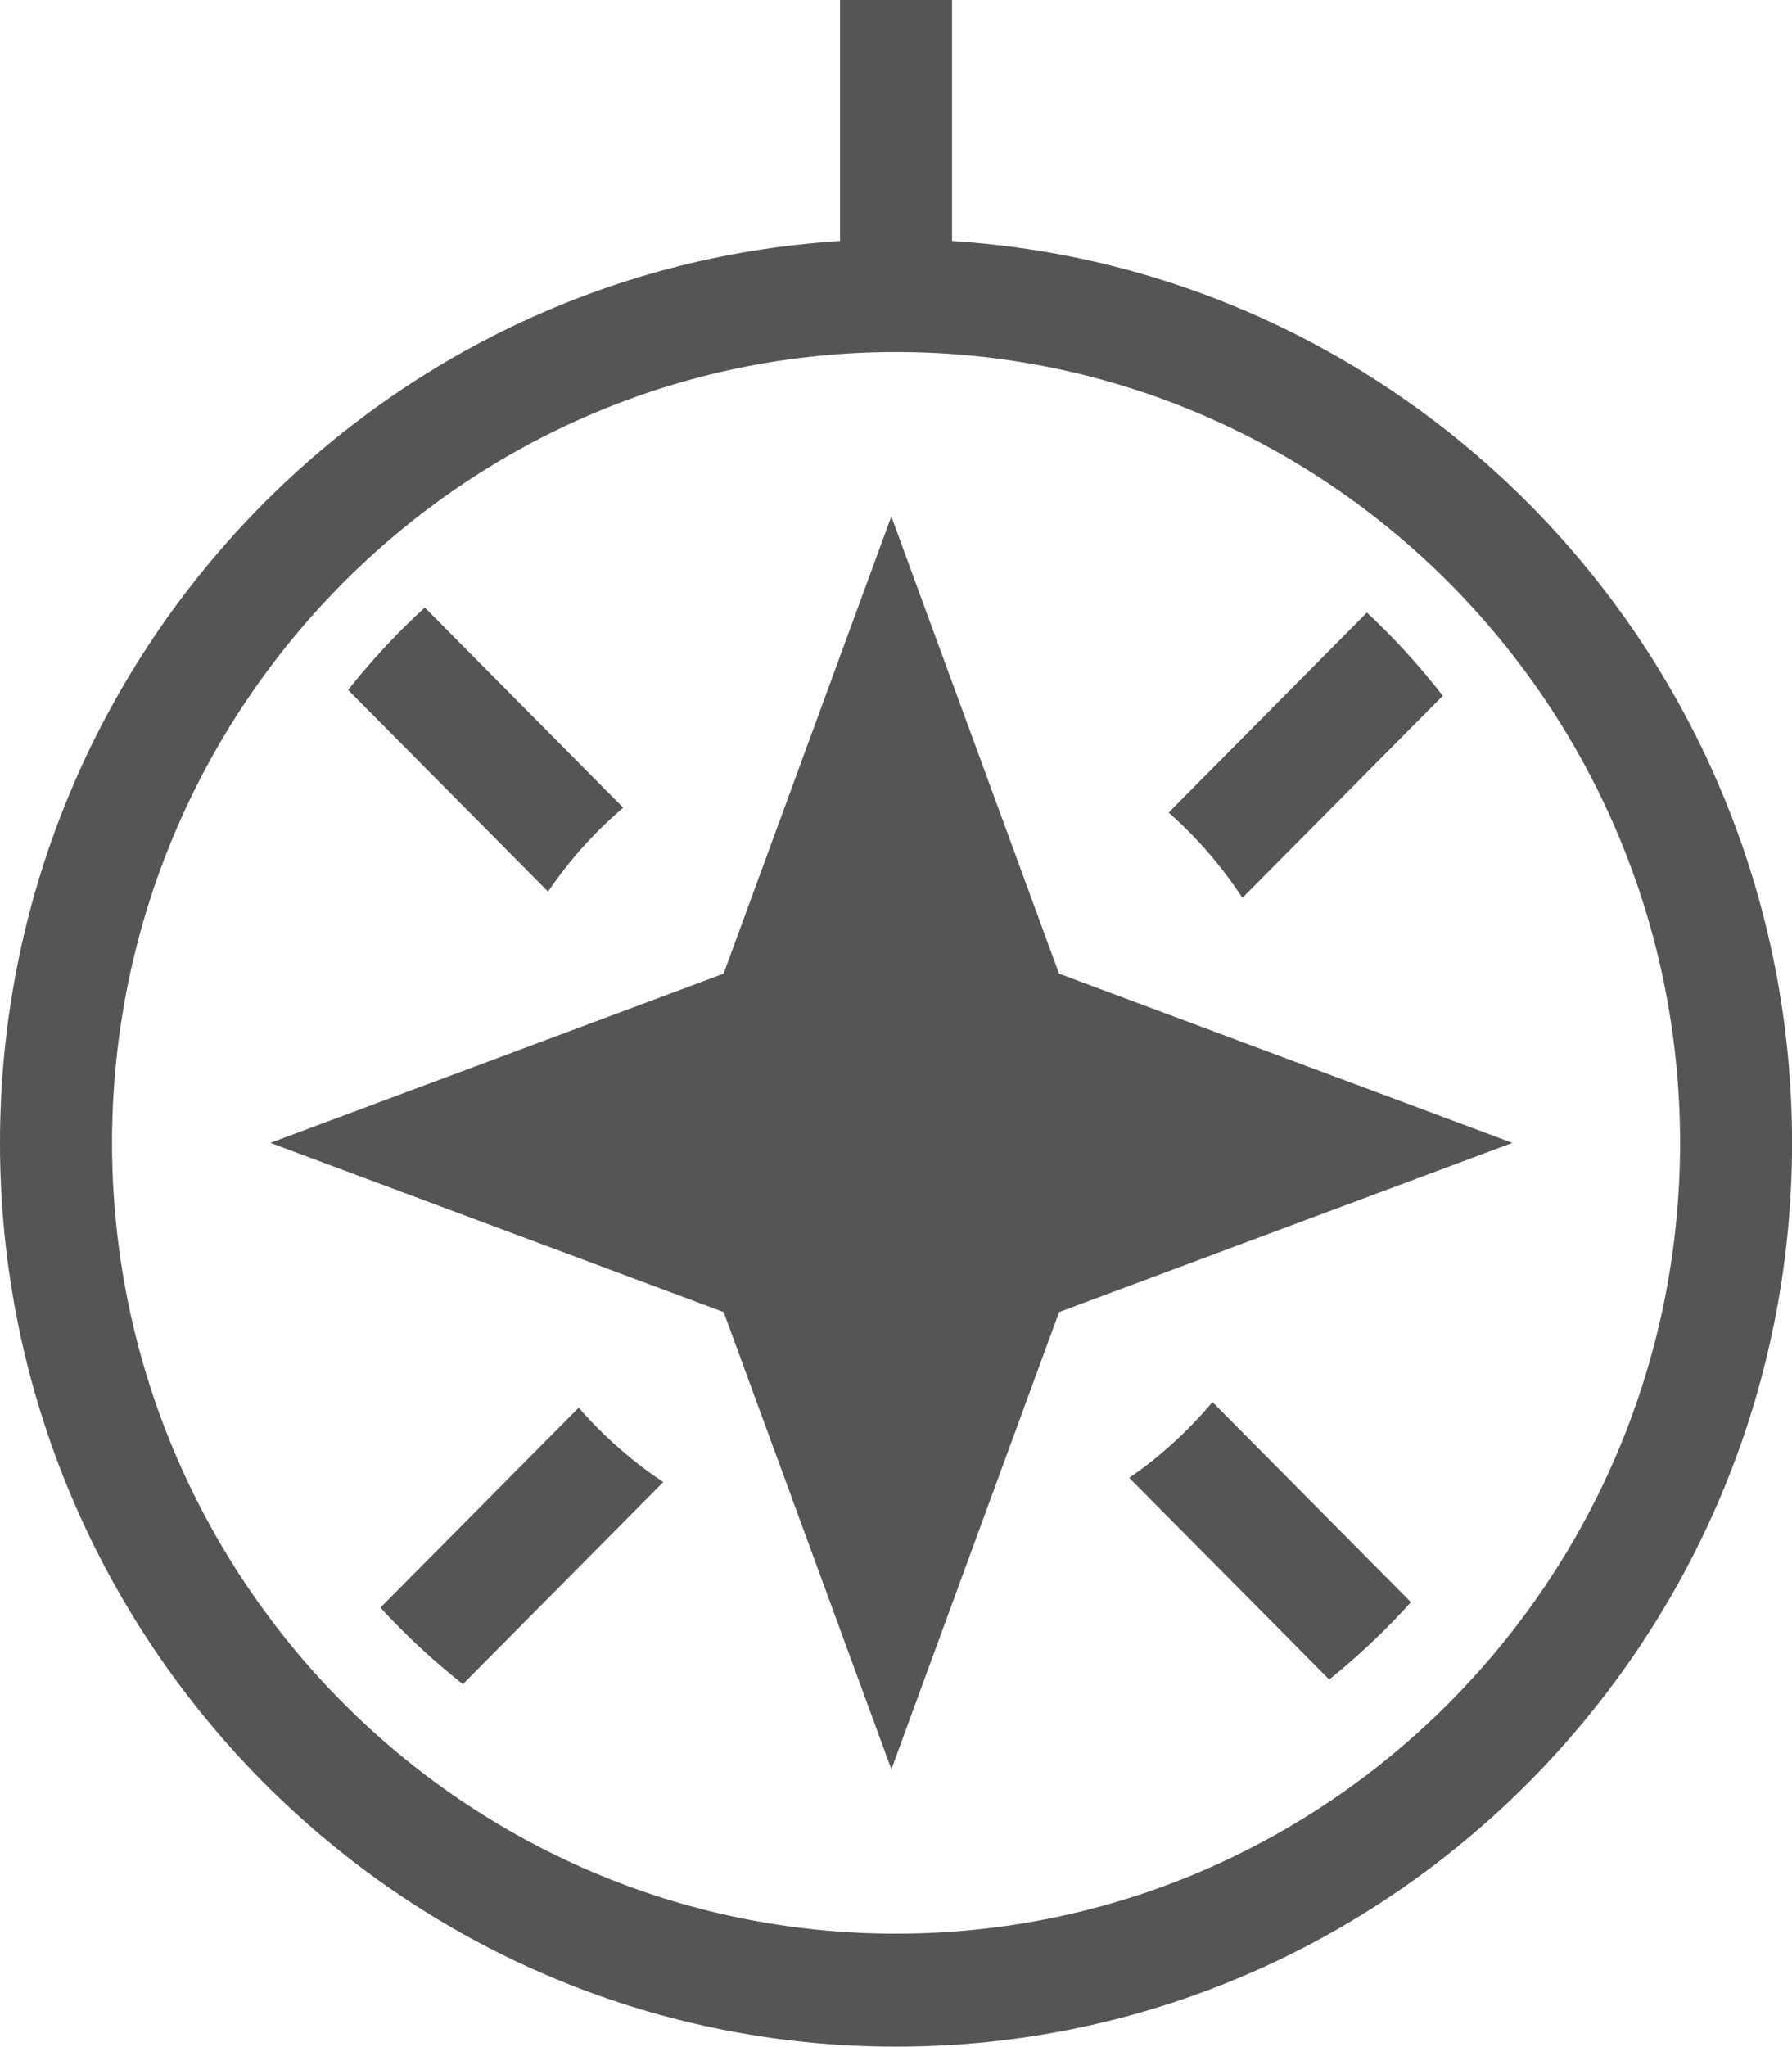 <?xml version="1.0" encoding="utf-8"?>
<!-- Generator: Adobe Illustrator 17.0.0, SVG Export Plug-In . SVG Version: 6.00 Build 0)  -->
<!DOCTYPE svg PUBLIC "-//W3C//DTD SVG 1.1//EN" "http://www.w3.org/Graphics/SVG/1.1/DTD/svg11.dtd">
<svg version="1.1" id="Layer_1" xmlns="http://www.w3.org/2000/svg" xmlns:xlink="http://www.w3.org/1999/xlink" x="0px" y="0px"
	 width="27.331px" height="31.196px" viewBox="0 0 27.331 31.196" enable-background="new 0 0 27.331 31.196" xml:space="preserve">
<g>
	<g>
		<g>
			<path fill="#555555" d="M14.52,3.674V0h-1.708v3.674C5.673,4.12,0,10.113,0,17.42c0,7.596,6.13,13.776,13.666,13.776
				c7.535,0,13.666-6.18,13.666-13.776C27.331,10.113,21.658,4.12,14.52,3.674z M13.666,29.474c-6.593,0-11.957-5.407-11.957-12.054
				c0-6.646,5.364-12.054,11.957-12.054c6.594,0,11.958,5.407,11.958,12.054C25.623,24.067,20.259,29.474,13.666,29.474z
				 M16.152,14.841l-2.558-6.969l-2.558,6.969L4.124,17.42l6.913,2.579l2.558,6.969l2.558-6.969l6.913-2.579L16.152,14.841z
				 M9.505,12.311L6.479,9.26c-0.423,0.386-0.813,0.807-1.17,1.256l3.05,3.074C8.682,13.113,9.069,12.683,9.505,12.311z
				 M22.005,10.605c-0.352-0.453-0.739-0.878-1.158-1.268l-3.023,3.048c0.43,0.38,0.809,0.817,1.125,1.301L22.005,10.605z
				 M17.223,22.526l3.05,3.074c0.445-0.36,0.863-0.753,1.246-1.179l-3.027-3.051C18.123,21.81,17.696,22.2,17.223,22.526z
				 M8.826,21.456l-3.024,3.048c0.387,0.422,0.808,0.812,1.258,1.167l3.056-3.081C9.636,22.271,9.203,21.889,8.826,21.456z"/>
		</g>
	</g>
</g>
</svg>
